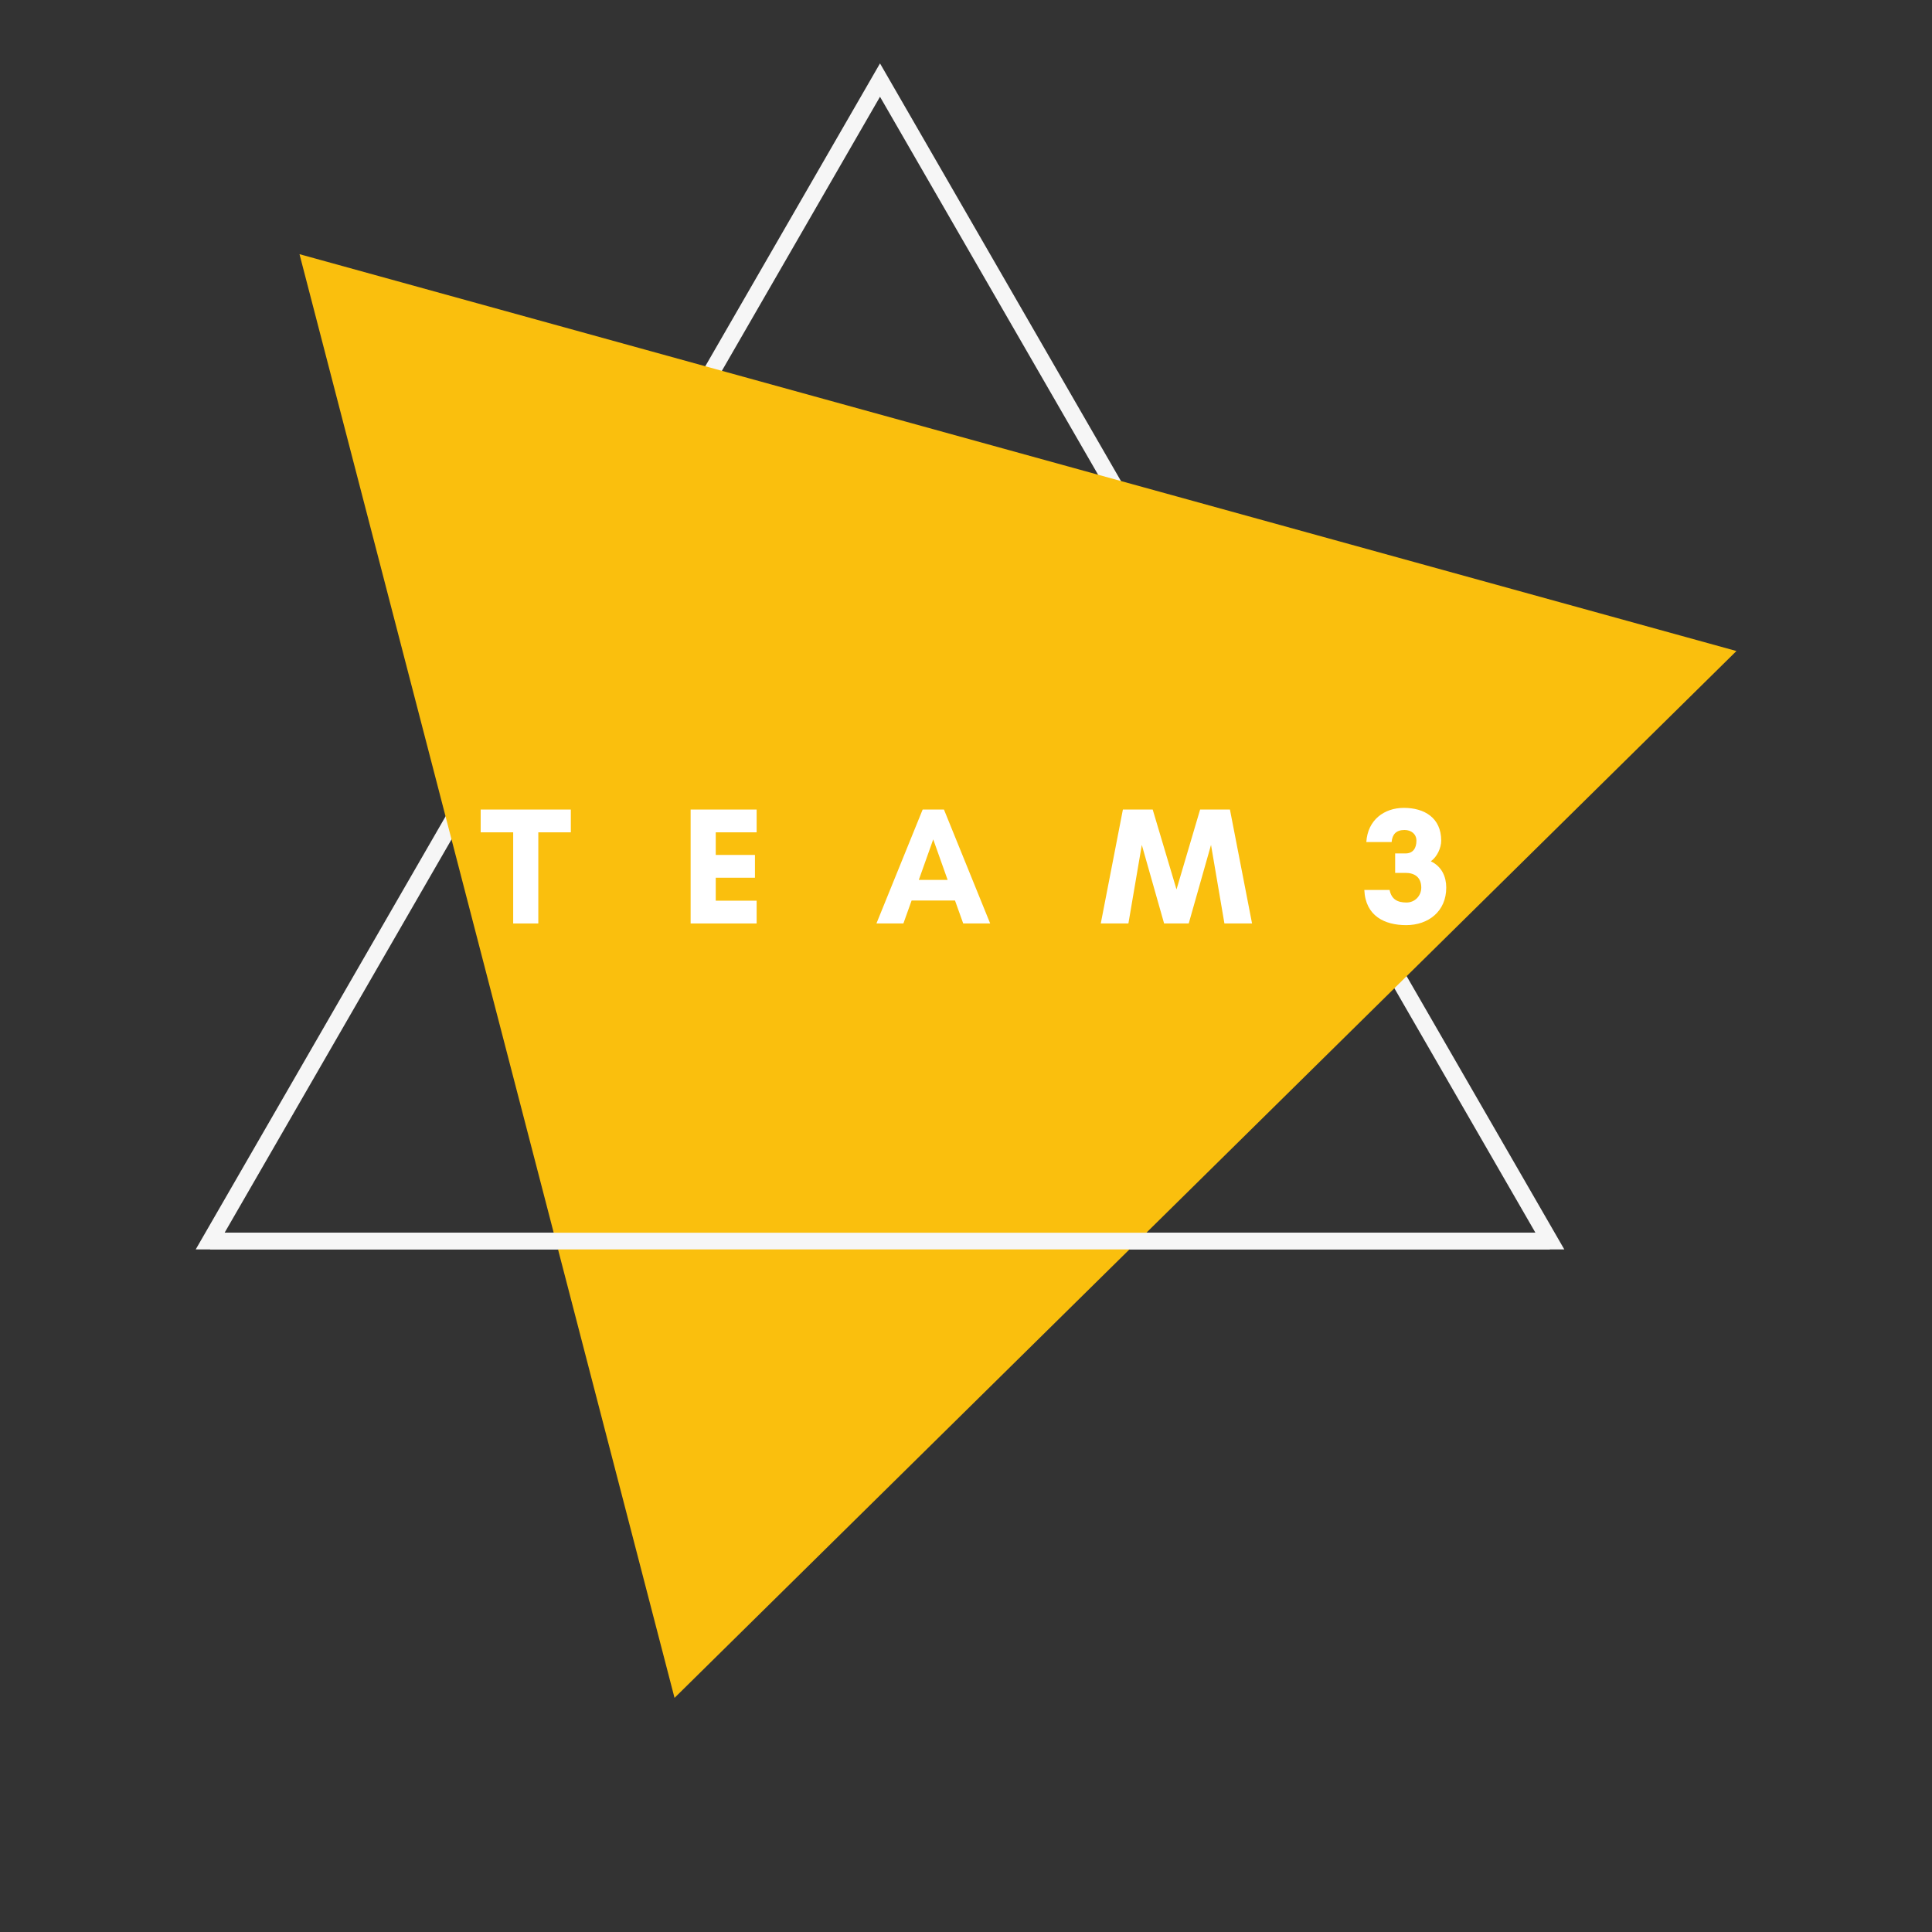 <?xml version="1.0" encoding="UTF-8"?><svg xmlns="http://www.w3.org/2000/svg" xmlns:xlink="http://www.w3.org/1999/xlink" width="375" zoomAndPan="magnify" viewBox="0 0 375 375" height="375" preserveAspectRatio="xMidYMid meet" version="1.0"><rect x="0" y="0" width="375" height="375" fill="#333333" stroke="none"/><defs><g><g id="glyph-0-0"><path d="M 11.348 -17.691 L 17.66 -17.691 L 17.66 -22.113 L 0.164 -22.113 L 0.164 -17.691 L 6.473 -17.691 L 6.473 0 L 11.348 0 Z M 11.348 -17.691 "/></g><g id="glyph-0-1"/><g id="glyph-0-2"><path d="M 14.766 -4.422 L 6.828 -4.422 L 6.828 -8.879 L 14.438 -8.879 L 14.438 -13.301 L 6.828 -13.301 L 6.828 -17.691 L 14.766 -17.691 L 14.766 -22.113 L 1.953 -22.113 L 1.953 0 L 14.766 0 Z M 14.766 -4.422 "/></g><g id="glyph-0-3"><path d="M 13.984 -8.457 L 8.391 -8.457 L 11.188 -16.324 Z M 22.242 0 L 13.27 -22.113 L 9.137 -22.113 L 0.164 0 L 5.398 0 L 6.992 -4.457 L 15.414 -4.457 L 17.008 0 Z M 22.242 0 "/></g><g id="glyph-0-4"><path d="M 29.527 0 L 25.234 -22.113 L 19.445 -22.113 L 14.863 -6.602 L 10.242 -22.113 L 4.457 -22.113 L 0.164 0 L 5.527 0 L 8.129 -15.25 L 12.457 0 L 17.234 0 L 21.562 -15.25 L 24.164 0 Z M 29.527 0 "/></g><g id="glyph-0-5"><path d="M 0.488 -6.504 C 0.715 -1.43 4.457 0.324 8.617 0.324 C 12.91 0.324 16.391 -2.34 16.391 -6.961 C 16.391 -9.039 15.543 -11.059 13.398 -12.066 C 14.633 -12.941 15.414 -14.699 15.414 -16.066 C 15.414 -20.52 12.129 -22.438 8.164 -22.438 C 4.359 -22.438 1.137 -20.098 0.879 -15.805 L 5.789 -15.805 C 5.918 -17.332 6.699 -18.145 8.293 -18.145 C 9.594 -18.145 10.602 -17.367 10.602 -16.066 C 10.602 -14.668 9.984 -13.594 8.488 -13.594 L 6.473 -13.594 L 6.473 -9.82 L 8.488 -9.82 C 10.309 -9.82 11.543 -8.91 11.543 -6.961 C 11.543 -5.367 10.309 -4.066 8.684 -4.066 C 6.926 -4.066 5.758 -4.684 5.398 -6.504 Z M 0.488 -6.504 "/></g></g><clipPath id="clip-0"><path d="M 37.5 12.305 L 304 12.305 L 304 243 L 37.5 243 Z M 37.5 12.305 " clip-rule="nonzero"/></clipPath><clipPath id="clip-1"><path d="M 58 49.289 L 337.035 49.289 L 337.035 329.555 L 58 329.555 Z M 58 49.289 " clip-rule="nonzero"/></clipPath></defs><g clip-path="url(#clip-0)"><path fill="rgb(96.469%, 96.469%, 96.469%)" d="M 170.809 18.781 L 43.594 239.273 L 298.027 239.27 Z M 40.789 242.512 L 37.988 242.512 L 170.809 12.309 L 303.629 242.508 L 40.789 242.512 " fill-opacity="1" fill-rule="nonzero"/></g><g clip-path="url(#clip-1)"><path fill="rgb(98.039%, 74.899%, 5.099%)" d="M 130.926 329.555 L 337.043 126.363 L 58.133 49.336 Z M 130.926 329.555 " fill-opacity="1" fill-rule="nonzero"/></g><path fill="rgb(96.469%, 96.469%, 96.469%)" d="M 300.828 242.512 L 40.789 242.512 L 40.789 239.273 L 300.828 239.273 L 300.828 242.512 " fill-opacity="1" fill-rule="nonzero"/><g fill="rgb(100%, 100%, 100%)" fill-opacity="1"><use x="93.137" y="179.245" xmlns:xlink="http://www.w3.org/1999/xlink" xlink:href="#glyph-0-0" xlink:type="simple" xlink:actuate="onLoad" xlink:show="embed"/></g><g fill="rgb(100%, 100%, 100%)" fill-opacity="1"><use x="117.463" y="179.245" xmlns:xlink="http://www.w3.org/1999/xlink" xlink:href="#glyph-0-1" xlink:type="simple" xlink:actuate="onLoad" xlink:show="embed"/></g><g fill="rgb(100%, 100%, 100%)" fill-opacity="1"><use x="132.097" y="179.245" xmlns:xlink="http://www.w3.org/1999/xlink" xlink:href="#glyph-0-2" xlink:type="simple" xlink:actuate="onLoad" xlink:show="embed"/></g><g fill="rgb(100%, 100%, 100%)" fill-opacity="1"><use x="155.317" y="179.245" xmlns:xlink="http://www.w3.org/1999/xlink" xlink:href="#glyph-0-1" xlink:type="simple" xlink:actuate="onLoad" xlink:show="embed"/></g><g fill="rgb(100%, 100%, 100%)" fill-opacity="1"><use x="169.951" y="179.245" xmlns:xlink="http://www.w3.org/1999/xlink" xlink:href="#glyph-0-3" xlink:type="simple" xlink:actuate="onLoad" xlink:show="embed"/></g><g fill="rgb(100%, 100%, 100%)" fill-opacity="1"><use x="198.862" y="179.245" xmlns:xlink="http://www.w3.org/1999/xlink" xlink:href="#glyph-0-1" xlink:type="simple" xlink:actuate="onLoad" xlink:show="embed"/></g><g fill="rgb(100%, 100%, 100%)" fill-opacity="1"><use x="213.496" y="179.245" xmlns:xlink="http://www.w3.org/1999/xlink" xlink:href="#glyph-0-4" xlink:type="simple" xlink:actuate="onLoad" xlink:show="embed"/></g><g fill="rgb(100%, 100%, 100%)" fill-opacity="1"><use x="249.691" y="179.245" xmlns:xlink="http://www.w3.org/1999/xlink" xlink:href="#glyph-0-1" xlink:type="simple" xlink:actuate="onLoad" xlink:show="embed"/></g><g fill="rgb(100%, 100%, 100%)" fill-opacity="1"><use x="264.325" y="179.245" xmlns:xlink="http://www.w3.org/1999/xlink" xlink:href="#glyph-0-5" xlink:type="simple" xlink:actuate="onLoad" xlink:show="embed"/></g></svg>